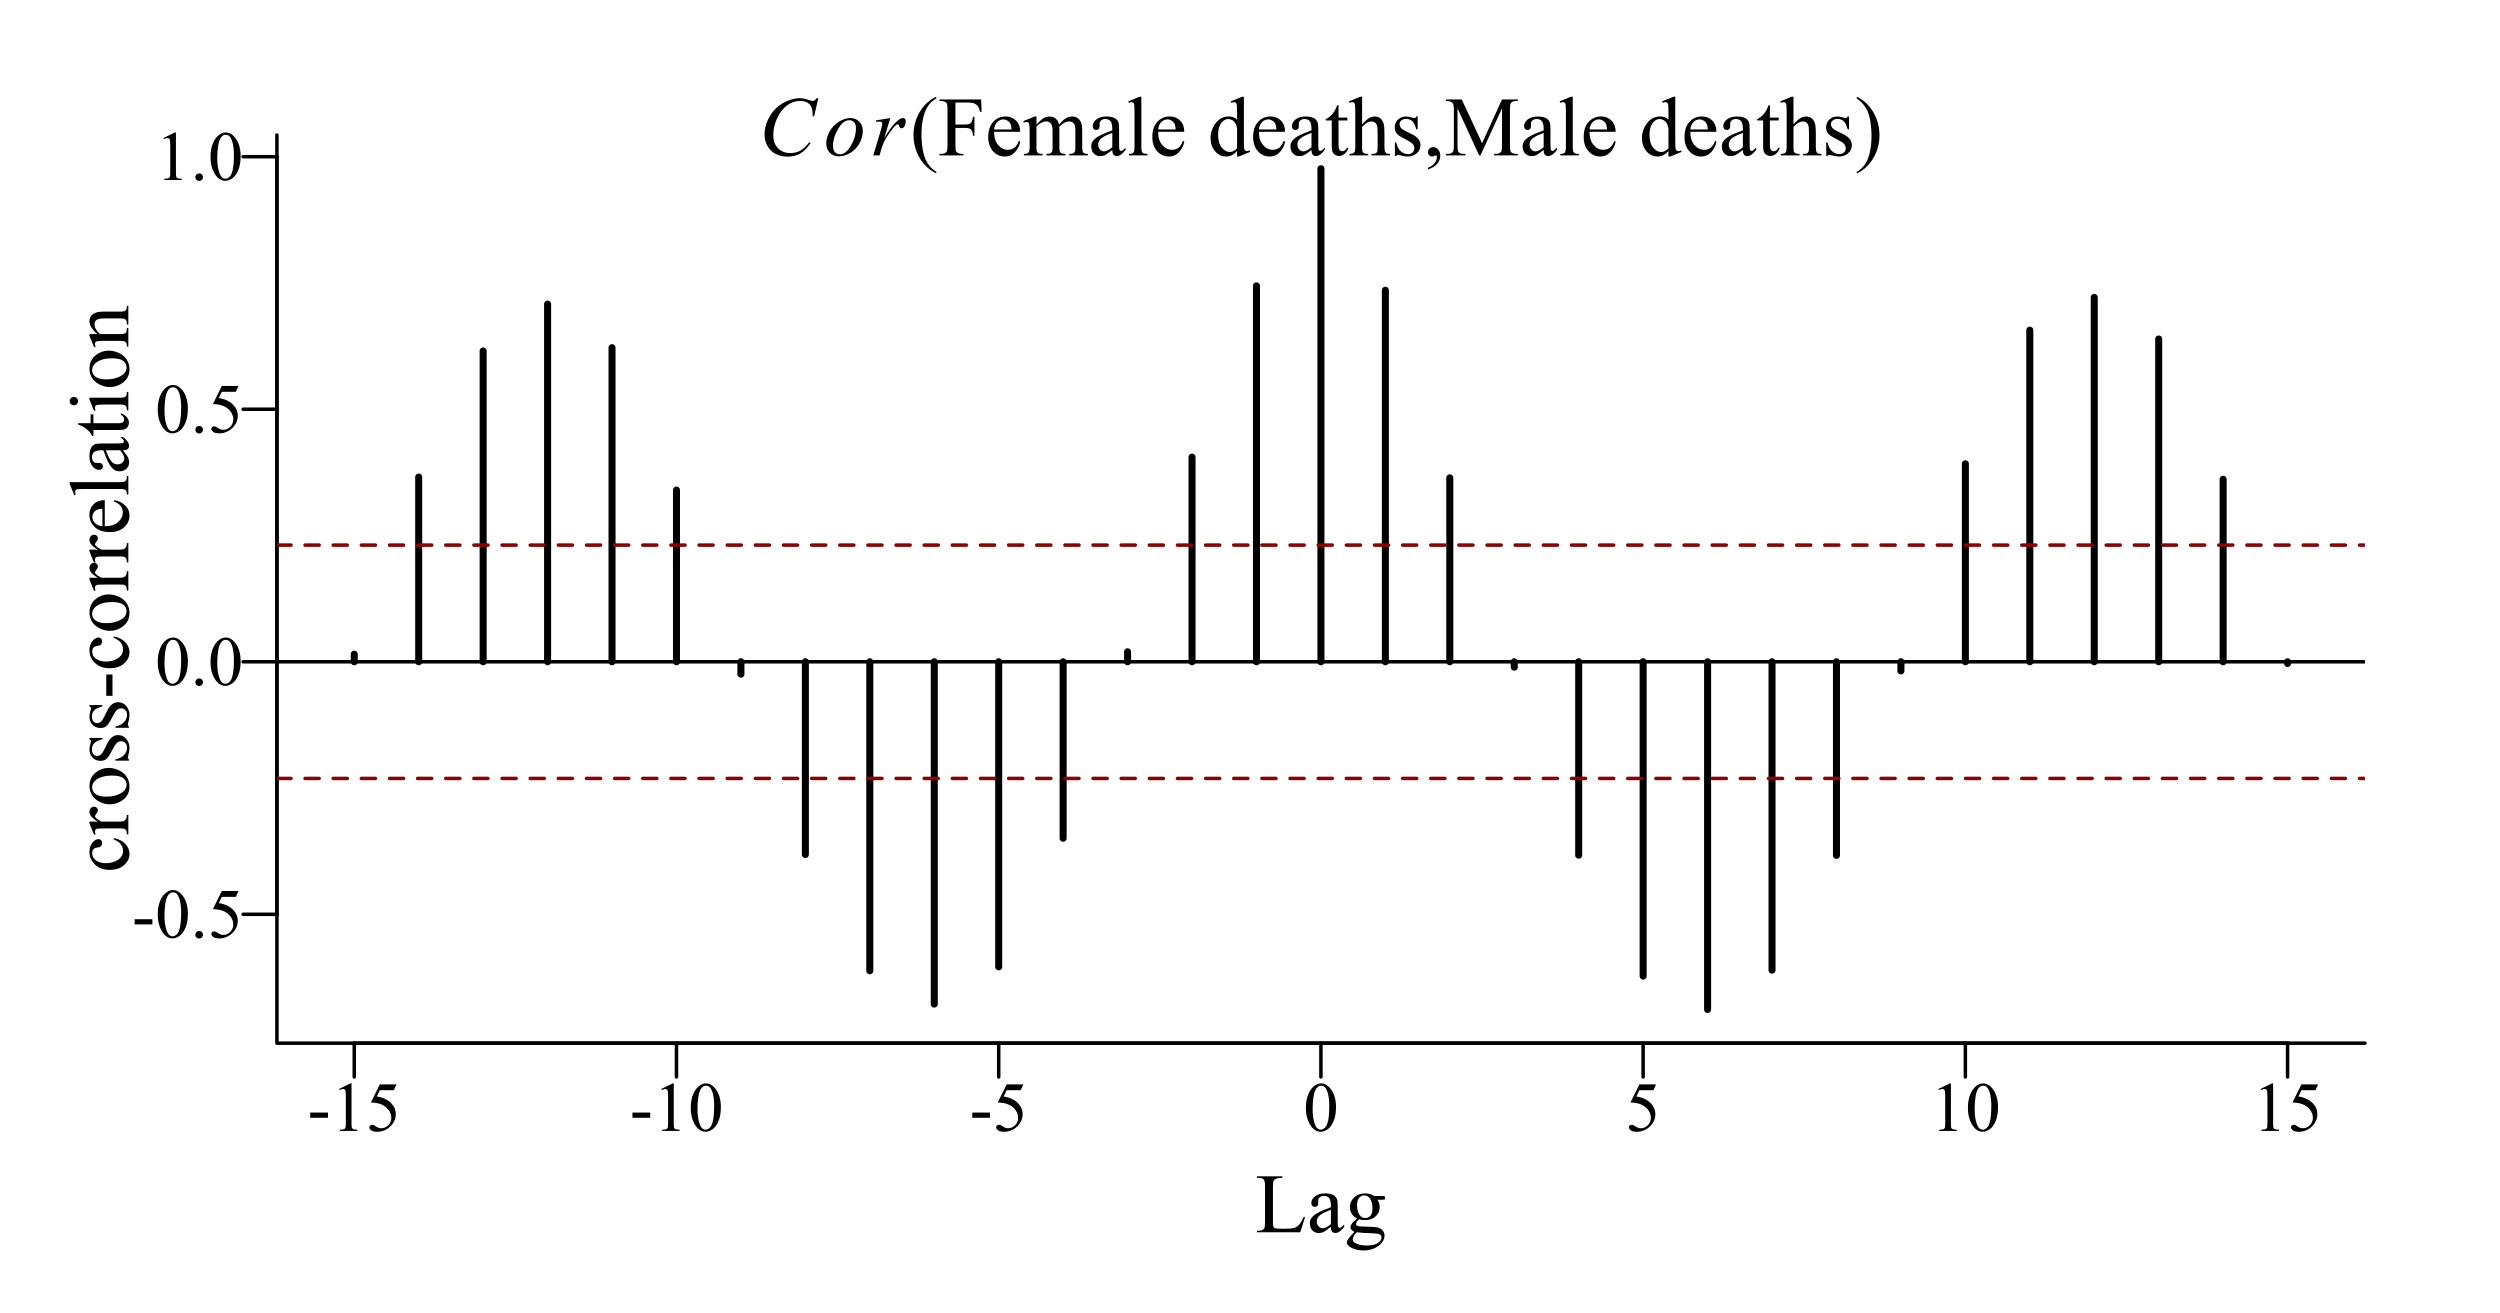 <?xml version="1.0" encoding="UTF-8"?>
<svg xmlns="http://www.w3.org/2000/svg" xmlns:xlink="http://www.w3.org/1999/xlink" width="533pt" height="280pt" viewBox="0 0 533 280" version="1.1">
<defs>
<g>
<symbol overflow="visible" id="glyph0-0">
<path style="stroke:none;" d="M 2.078 0 L 2.078 -9.375 L 9.578 -9.375 L 9.578 0 Z M 2.312 -0.234 L 9.344 -0.234 L 9.344 -9.141 L 2.312 -9.141 Z M 2.312 -0.234 "/>
</symbol>
<symbol overflow="visible" id="glyph0-1">
<path style="stroke:none;" d="M 0.609 -3.918 L 4.395 -3.918 L 4.395 -2.812 L 0.609 -2.812 Z M 0.609 -3.918 "/>
</symbol>
<symbol overflow="visible" id="glyph0-2">
<path style="stroke:none;" d="M 1.758 -8.957 L 4.176 -10.137 L 4.418 -10.137 L 4.418 -1.75 C 4.418 -1.191 4.438 -0.844 4.484 -0.707 C 4.527 -0.57 4.625 -0.465 4.773 -0.395 C 4.918 -0.316 5.215 -0.277 5.668 -0.27 L 5.668 0 L 1.934 0 L 1.934 -0.27 C 2.402 -0.277 2.703 -0.316 2.84 -0.391 C 2.977 -0.461 3.07 -0.555 3.125 -0.676 C 3.176 -0.793 3.203 -1.152 3.207 -1.75 L 3.207 -7.113 C 3.203 -7.832 3.18 -8.293 3.133 -8.504 C 3.098 -8.656 3.035 -8.773 2.945 -8.848 C 2.855 -8.918 2.746 -8.953 2.621 -8.957 C 2.438 -8.953 2.188 -8.879 1.867 -8.73 Z M 1.758 -8.957 "/>
</symbol>
<symbol overflow="visible" id="glyph0-3">
<path style="stroke:none;" d="M 6.512 -9.93 L 5.941 -8.688 L 2.953 -8.688 L 2.301 -7.352 C 3.594 -7.16 4.617 -6.68 5.375 -5.91 C 6.023 -5.242 6.352 -4.461 6.352 -3.566 C 6.352 -3.039 6.242 -2.555 6.031 -2.113 C 5.812 -1.668 5.547 -1.289 5.227 -0.98 C 4.906 -0.664 4.547 -0.414 4.152 -0.227 C 3.59 0.043 3.016 0.176 2.426 0.176 C 1.828 0.176 1.395 0.074 1.125 -0.129 C 0.852 -0.332 0.715 -0.555 0.719 -0.797 C 0.715 -0.934 0.77 -1.055 0.887 -1.16 C 0.996 -1.266 1.141 -1.316 1.312 -1.32 C 1.438 -1.316 1.547 -1.297 1.645 -1.262 C 1.738 -1.219 1.902 -1.121 2.133 -0.961 C 2.496 -0.703 2.867 -0.574 3.246 -0.578 C 3.816 -0.574 4.316 -0.789 4.75 -1.227 C 5.18 -1.656 5.395 -2.184 5.398 -2.805 C 5.395 -3.402 5.203 -3.961 4.82 -4.484 C 4.434 -5 3.902 -5.402 3.223 -5.691 C 2.691 -5.906 1.965 -6.035 1.047 -6.07 L 2.953 -9.93 Z M 6.512 -9.93 "/>
</symbol>
<symbol overflow="visible" id="glyph0-4">
<path style="stroke:none;" d="M 0.543 -4.906 C 0.539 -6.035 0.711 -7.012 1.055 -7.832 C 1.395 -8.648 1.848 -9.258 2.418 -9.66 C 2.855 -9.977 3.309 -10.137 3.781 -10.137 C 4.539 -10.137 5.223 -9.746 5.828 -8.973 C 6.582 -8.008 6.961 -6.707 6.965 -5.062 C 6.961 -3.906 6.793 -2.926 6.465 -2.121 C 6.129 -1.316 5.707 -0.73 5.195 -0.367 C 4.676 -0.004 4.18 0.176 3.707 0.176 C 2.758 0.176 1.969 -0.383 1.34 -1.5 C 0.805 -2.441 0.539 -3.574 0.543 -4.906 Z M 1.977 -4.723 C 1.973 -3.355 2.145 -2.238 2.484 -1.375 C 2.758 -0.645 3.172 -0.281 3.727 -0.285 C 3.992 -0.281 4.266 -0.398 4.547 -0.641 C 4.828 -0.875 5.043 -1.273 5.191 -1.832 C 5.418 -2.668 5.531 -3.852 5.531 -5.383 C 5.531 -6.512 5.414 -7.457 5.18 -8.219 C 5 -8.777 4.77 -9.176 4.496 -9.41 C 4.293 -9.57 4.055 -9.648 3.773 -9.652 C 3.438 -9.648 3.141 -9.5 2.887 -9.207 C 2.531 -8.797 2.293 -8.16 2.168 -7.293 C 2.039 -6.422 1.973 -5.566 1.977 -4.723 Z M 1.977 -4.723 "/>
</symbol>
<symbol overflow="visible" id="glyph0-5">
<path style="stroke:none;" d="M 1.875 -1.422 C 2.102 -1.418 2.293 -1.34 2.453 -1.184 C 2.605 -1.023 2.684 -0.832 2.688 -0.609 C 2.684 -0.383 2.605 -0.188 2.449 -0.031 C 2.289 0.125 2.098 0.199 1.875 0.203 C 1.648 0.199 1.457 0.125 1.301 -0.031 C 1.141 -0.188 1.059 -0.383 1.062 -0.609 C 1.059 -0.836 1.141 -1.027 1.301 -1.188 C 1.457 -1.34 1.648 -1.418 1.875 -1.422 Z M 1.875 -1.422 "/>
</symbol>
<symbol overflow="visible" id="glyph1-0">
<path style="stroke:none;" d="M 2.496 0 L 2.496 -11.25 L 11.496 -11.25 L 11.496 0 Z M 2.777 -0.281 L 11.215 -0.281 L 11.215 -10.969 L 2.777 -10.969 Z M 2.777 -0.281 "/>
</symbol>
<symbol overflow="visible" id="glyph1-1">
<path style="stroke:none;" d="M 10.32 -3.297 L 10.609 -3.234 L 9.59 0 L 0.359 0 L 0.359 -0.324 L 0.809 -0.324 C 1.309 -0.32 1.668 -0.484 1.891 -0.816 C 2.012 -1 2.074 -1.434 2.074 -2.117 L 2.074 -9.809 C 2.074 -10.551 1.992 -11.016 1.828 -11.207 C 1.598 -11.461 1.258 -11.59 0.809 -11.594 L 0.359 -11.594 L 0.359 -11.918 L 5.758 -11.918 L 5.758 -11.594 C 5.121 -11.598 4.676 -11.539 4.426 -11.418 C 4.168 -11.293 3.996 -11.137 3.902 -10.953 C 3.809 -10.762 3.762 -10.312 3.762 -9.605 L 3.762 -2.117 C 3.762 -1.629 3.809 -1.297 3.902 -1.117 C 3.973 -0.988 4.078 -0.898 4.227 -0.844 C 4.367 -0.785 4.824 -0.754 5.598 -0.758 L 6.469 -0.758 C 7.383 -0.754 8.023 -0.82 8.391 -0.957 C 8.758 -1.09 9.094 -1.328 9.402 -1.672 C 9.703 -2.012 10.008 -2.555 10.32 -3.297 Z M 10.32 -3.297 "/>
</symbol>
<symbol overflow="visible" id="glyph1-2">
<path style="stroke:none;" d="M 5.125 -1.16 C 4.293 -0.52 3.773 -0.148 3.57 -0.055 C 3.25 0.094 2.914 0.164 2.559 0.168 C 2 0.164 1.539 -0.023 1.18 -0.402 C 0.816 -0.781 0.637 -1.281 0.641 -1.906 C 0.637 -2.297 0.727 -2.637 0.906 -2.926 C 1.145 -3.32 1.562 -3.695 2.156 -4.051 C 2.75 -4.398 3.738 -4.828 5.125 -5.336 L 5.125 -5.652 C 5.121 -6.453 4.992 -7.004 4.742 -7.301 C 4.484 -7.598 4.113 -7.746 3.629 -7.75 C 3.258 -7.746 2.965 -7.648 2.75 -7.453 C 2.523 -7.254 2.414 -7.023 2.418 -6.766 L 2.434 -6.258 C 2.43 -5.984 2.363 -5.773 2.227 -5.633 C 2.09 -5.484 1.91 -5.414 1.688 -5.414 C 1.469 -5.414 1.289 -5.488 1.156 -5.641 C 1.016 -5.793 0.949 -6 0.949 -6.266 C 0.949 -6.766 1.207 -7.23 1.723 -7.656 C 2.238 -8.074 2.961 -8.285 3.895 -8.289 C 4.605 -8.285 5.191 -8.164 5.652 -7.93 C 5.996 -7.742 6.25 -7.457 6.414 -7.074 C 6.52 -6.816 6.574 -6.301 6.574 -5.527 L 6.574 -2.797 C 6.574 -2.023 6.586 -1.555 6.617 -1.383 C 6.645 -1.211 6.695 -1.094 6.762 -1.035 C 6.828 -0.977 6.906 -0.949 6.996 -0.949 C 7.09 -0.949 7.172 -0.969 7.242 -1.012 C 7.363 -1.086 7.598 -1.301 7.953 -1.652 L 7.953 -1.16 C 7.293 -0.285 6.668 0.152 6.074 0.156 C 5.781 0.152 5.551 0.055 5.387 -0.141 C 5.215 -0.336 5.129 -0.676 5.125 -1.16 Z M 5.125 -1.73 L 5.125 -4.797 C 4.238 -4.445 3.668 -4.195 3.41 -4.051 C 2.945 -3.789 2.613 -3.52 2.414 -3.242 C 2.215 -2.957 2.113 -2.652 2.117 -2.32 C 2.113 -1.898 2.242 -1.547 2.496 -1.27 C 2.746 -0.988 3.035 -0.848 3.367 -0.852 C 3.809 -0.848 4.395 -1.141 5.125 -1.73 Z M 5.125 -1.73 "/>
</symbol>
<symbol overflow="visible" id="glyph1-3">
<path style="stroke:none;" d="M 2.715 -2.938 C 2.219 -3.172 1.844 -3.508 1.582 -3.941 C 1.316 -4.367 1.184 -4.844 1.188 -5.371 C 1.184 -6.164 1.484 -6.848 2.086 -7.426 C 2.688 -7.996 3.457 -8.285 4.395 -8.289 C 5.16 -8.285 5.824 -8.098 6.391 -7.727 L 8.094 -7.727 C 8.344 -7.723 8.492 -7.715 8.531 -7.703 C 8.57 -7.684 8.598 -7.66 8.621 -7.629 C 8.652 -7.574 8.672 -7.48 8.676 -7.348 C 8.672 -7.191 8.656 -7.086 8.633 -7.031 C 8.609 -7 8.578 -6.977 8.539 -6.961 C 8.492 -6.941 8.344 -6.93 8.094 -6.934 L 7.047 -6.934 C 7.371 -6.508 7.535 -5.969 7.539 -5.316 C 7.535 -4.562 7.25 -3.922 6.68 -3.391 C 6.105 -2.855 5.332 -2.59 4.367 -2.594 C 3.965 -2.59 3.559 -2.648 3.148 -2.77 C 2.883 -2.543 2.707 -2.348 2.621 -2.184 C 2.527 -2.016 2.484 -1.875 2.488 -1.758 C 2.484 -1.656 2.531 -1.559 2.633 -1.469 C 2.727 -1.371 2.918 -1.305 3.199 -1.266 C 3.363 -1.242 3.773 -1.219 4.43 -1.203 C 5.637 -1.172 6.418 -1.133 6.777 -1.082 C 7.32 -1.004 7.754 -0.801 8.082 -0.477 C 8.402 -0.148 8.566 0.254 8.57 0.738 C 8.566 1.398 8.254 2.02 7.637 2.602 C 6.719 3.453 5.527 3.879 4.062 3.883 C 2.926 3.879 1.973 3.625 1.195 3.121 C 0.754 2.824 0.531 2.52 0.535 2.207 C 0.531 2.062 0.566 1.922 0.633 1.785 C 0.73 1.566 0.934 1.266 1.25 0.879 C 1.285 0.824 1.586 0.508 2.145 -0.07 C 1.84 -0.25 1.621 -0.41 1.496 -0.559 C 1.367 -0.699 1.305 -0.863 1.309 -1.047 C 1.305 -1.246 1.391 -1.484 1.559 -1.766 C 1.727 -2.039 2.109 -2.43 2.715 -2.938 Z M 4.246 -7.867 C 3.809 -7.863 3.445 -7.691 3.152 -7.348 C 2.859 -7 2.711 -6.469 2.715 -5.758 C 2.711 -4.828 2.91 -4.109 3.312 -3.602 C 3.613 -3.215 4 -3.023 4.473 -3.023 C 4.914 -3.023 5.281 -3.188 5.57 -3.523 C 5.855 -3.852 6 -4.379 6.004 -5.098 C 6 -6.027 5.797 -6.754 5.398 -7.285 C 5.094 -7.668 4.711 -7.863 4.246 -7.867 Z M 2.629 0 C 2.352 0.297 2.145 0.574 2.004 0.836 C 1.863 1.09 1.793 1.328 1.793 1.547 C 1.793 1.828 1.961 2.074 2.305 2.285 C 2.883 2.645 3.73 2.824 4.844 2.828 C 5.895 2.824 6.672 2.637 7.176 2.27 C 7.676 1.895 7.926 1.5 7.93 1.082 C 7.926 0.773 7.777 0.555 7.48 0.43 C 7.172 0.297 6.566 0.223 5.668 0.203 C 4.348 0.164 3.336 0.098 2.629 0 Z M 2.629 0 "/>
</symbol>
<symbol overflow="visible" id="glyph1-4">
<path style="stroke:none;" d="M 5.59 3.523 L 5.59 3.852 C 4.703 3.398 3.965 2.879 3.375 2.285 C 2.531 1.434 1.879 0.434 1.422 -0.719 C 0.965 -1.871 0.738 -3.07 0.738 -4.316 C 0.738 -6.129 1.184 -7.785 2.082 -9.285 C 2.977 -10.781 4.148 -11.852 5.59 -12.5 L 5.59 -12.129 C 4.867 -11.73 4.273 -11.184 3.812 -10.492 C 3.348 -9.801 3.004 -8.926 2.777 -7.863 C 2.547 -6.801 2.43 -5.691 2.434 -4.543 C 2.43 -3.285 2.527 -2.148 2.727 -1.125 C 2.875 -0.32 3.059 0.328 3.277 0.82 C 3.488 1.309 3.781 1.777 4.152 2.23 C 4.516 2.68 4.996 3.109 5.59 3.523 Z M 5.59 3.523 "/>
</symbol>
<symbol overflow="visible" id="glyph1-5">
<path style="stroke:none;" d="M 3.684 -11.266 L 3.684 -6.582 L 5.852 -6.582 C 6.348 -6.578 6.715 -6.688 6.949 -6.91 C 7.18 -7.129 7.332 -7.566 7.41 -8.219 L 7.734 -8.219 L 7.734 -4.184 L 7.41 -4.184 C 7.398 -4.645 7.336 -4.984 7.227 -5.203 C 7.109 -5.418 6.953 -5.578 6.754 -5.688 C 6.551 -5.793 6.25 -5.848 5.852 -5.852 L 3.684 -5.852 L 3.684 -2.109 C 3.68 -1.504 3.719 -1.105 3.797 -0.914 C 3.852 -0.766 3.973 -0.637 4.164 -0.535 C 4.422 -0.391 4.691 -0.32 4.977 -0.324 L 5.406 -0.324 L 5.406 0 L 0.289 0 L 0.289 -0.324 L 0.711 -0.324 C 1.199 -0.32 1.559 -0.465 1.785 -0.758 C 1.922 -0.941 1.992 -1.395 1.996 -2.109 L 1.996 -9.809 C 1.992 -10.41 1.953 -10.809 1.883 -11.004 C 1.82 -11.148 1.699 -11.273 1.52 -11.383 C 1.262 -11.52 0.992 -11.59 0.711 -11.594 L 0.289 -11.594 L 0.289 -11.918 L 9.156 -11.918 L 9.273 -9.297 L 8.965 -9.297 C 8.809 -9.852 8.629 -10.262 8.43 -10.523 C 8.227 -10.781 7.977 -10.969 7.684 -11.09 C 7.387 -11.203 6.93 -11.262 6.312 -11.266 Z M 3.684 -11.266 "/>
</symbol>
<symbol overflow="visible" id="glyph1-6">
<path style="stroke:none;" d="M 1.914 -5.02 C 1.906 -3.82 2.195 -2.883 2.785 -2.207 C 3.367 -1.523 4.059 -1.184 4.852 -1.188 C 5.375 -1.184 5.832 -1.328 6.227 -1.621 C 6.613 -1.906 6.941 -2.402 7.207 -3.109 L 7.48 -2.938 C 7.355 -2.129 6.996 -1.398 6.406 -0.742 C 5.812 -0.082 5.074 0.246 4.184 0.246 C 3.215 0.246 2.387 -0.129 1.699 -0.883 C 1.012 -1.633 0.668 -2.645 0.668 -3.922 C 0.668 -5.293 1.02 -6.367 1.727 -7.141 C 2.43 -7.91 3.316 -8.297 4.387 -8.297 C 5.285 -8.297 6.027 -7.996 6.609 -7.402 C 7.188 -6.805 7.477 -6.012 7.48 -5.02 Z M 1.914 -5.527 L 5.641 -5.527 C 5.609 -6.039 5.547 -6.402 5.457 -6.617 C 5.309 -6.941 5.09 -7.199 4.801 -7.391 C 4.508 -7.574 4.207 -7.668 3.895 -7.672 C 3.406 -7.668 2.969 -7.48 2.586 -7.105 C 2.199 -6.727 1.977 -6.199 1.914 -5.527 Z M 1.914 -5.527 "/>
</symbol>
<symbol overflow="visible" id="glyph1-7">
<path style="stroke:none;" d="M 2.953 -6.574 C 3.539 -7.16 3.883 -7.496 3.992 -7.586 C 4.25 -7.805 4.535 -7.977 4.844 -8.102 C 5.145 -8.223 5.445 -8.285 5.75 -8.289 C 6.25 -8.285 6.684 -8.137 7.047 -7.848 C 7.41 -7.551 7.652 -7.129 7.777 -6.574 C 8.379 -7.277 8.891 -7.738 9.305 -7.957 C 9.719 -8.176 10.145 -8.285 10.59 -8.289 C 11.016 -8.285 11.398 -8.176 11.73 -7.957 C 12.059 -7.738 12.32 -7.379 12.516 -6.883 C 12.645 -6.539 12.707 -6.004 12.711 -5.281 L 12.711 -1.82 C 12.707 -1.312 12.746 -0.965 12.824 -0.781 C 12.879 -0.648 12.988 -0.539 13.148 -0.453 C 13.305 -0.359 13.562 -0.316 13.922 -0.316 L 13.922 0 L 9.949 0 L 9.949 -0.316 L 10.117 -0.316 C 10.457 -0.316 10.727 -0.383 10.926 -0.52 C 11.055 -0.609 11.152 -0.758 11.215 -0.969 C 11.238 -1.062 11.25 -1.348 11.25 -1.82 L 11.25 -5.281 C 11.25 -5.934 11.168 -6.398 11.012 -6.672 C 10.781 -7.043 10.418 -7.23 9.914 -7.234 C 9.602 -7.23 9.289 -7.152 8.977 -7 C 8.664 -6.84 8.285 -6.551 7.84 -6.133 L 7.82 -6.039 L 7.84 -5.66 L 7.84 -1.82 C 7.84 -1.266 7.867 -0.922 7.93 -0.789 C 7.988 -0.652 8.105 -0.539 8.277 -0.453 C 8.445 -0.359 8.734 -0.316 9.148 -0.316 L 9.148 0 L 5.078 0 L 5.078 -0.316 C 5.523 -0.316 5.832 -0.367 6 -0.473 C 6.164 -0.578 6.277 -0.738 6.344 -0.949 C 6.371 -1.047 6.387 -1.336 6.391 -1.82 L 6.391 -5.281 C 6.387 -5.934 6.289 -6.406 6.102 -6.695 C 5.836 -7.066 5.477 -7.254 5.02 -7.258 C 4.699 -7.254 4.387 -7.168 4.078 -7.004 C 3.59 -6.742 3.215 -6.453 2.953 -6.133 L 2.953 -1.82 C 2.953 -1.289 2.988 -0.945 3.062 -0.789 C 3.133 -0.629 3.242 -0.512 3.387 -0.434 C 3.527 -0.355 3.816 -0.316 4.262 -0.316 L 4.262 0 L 0.281 0 L 0.281 -0.316 C 0.648 -0.316 0.906 -0.355 1.055 -0.434 C 1.199 -0.512 1.309 -0.637 1.387 -0.812 C 1.461 -0.98 1.5 -1.316 1.504 -1.82 L 1.504 -4.895 C 1.5 -5.777 1.473 -6.352 1.422 -6.609 C 1.379 -6.801 1.316 -6.934 1.23 -7.008 C 1.141 -7.078 1.02 -7.113 0.871 -7.117 C 0.703 -7.113 0.508 -7.07 0.281 -6.988 L 0.148 -7.305 L 2.574 -8.289 L 2.953 -8.289 Z M 2.953 -6.574 "/>
</symbol>
<symbol overflow="visible" id="glyph1-8">
<path style="stroke:none;" d="M 3.332 -12.5 L 3.332 -1.82 C 3.328 -1.312 3.363 -0.977 3.441 -0.816 C 3.512 -0.648 3.625 -0.523 3.777 -0.441 C 3.93 -0.355 4.215 -0.316 4.633 -0.316 L 4.633 0 L 0.688 0 L 0.688 -0.316 C 1.051 -0.316 1.305 -0.352 1.441 -0.43 C 1.574 -0.504 1.68 -0.633 1.758 -0.809 C 1.832 -0.98 1.867 -1.316 1.871 -1.82 L 1.871 -9.133 C 1.867 -10.035 1.848 -10.594 1.809 -10.805 C 1.766 -11.012 1.699 -11.152 1.613 -11.23 C 1.52 -11.305 1.406 -11.344 1.266 -11.348 C 1.113 -11.344 0.918 -11.297 0.688 -11.207 L 0.535 -11.516 L 2.938 -12.5 Z M 3.332 -12.5 "/>
</symbol>
<symbol overflow="visible" id="glyph1-9">
<path style="stroke:none;" d="M 6.25 -0.906 C 5.855 -0.492 5.473 -0.195 5.098 -0.02 C 4.723 0.16 4.316 0.246 3.883 0.246 C 3.004 0.246 2.238 -0.121 1.582 -0.855 C 0.926 -1.59 0.598 -2.535 0.598 -3.691 C 0.598 -4.844 0.961 -5.898 1.688 -6.859 C 2.414 -7.816 3.348 -8.297 4.492 -8.297 C 5.199 -8.297 5.785 -8.07 6.25 -7.621 L 6.25 -9.105 C 6.246 -10.023 6.223 -10.586 6.184 -10.801 C 6.137 -11.008 6.07 -11.152 5.977 -11.23 C 5.883 -11.305 5.766 -11.344 5.625 -11.348 C 5.473 -11.344 5.27 -11.297 5.02 -11.207 L 4.906 -11.516 L 7.305 -12.5 L 7.699 -12.5 L 7.699 -3.191 C 7.699 -2.242 7.719 -1.664 7.766 -1.461 C 7.805 -1.25 7.875 -1.105 7.977 -1.027 C 8.07 -0.941 8.184 -0.902 8.312 -0.906 C 8.469 -0.902 8.68 -0.953 8.945 -1.055 L 9.043 -0.746 L 6.652 0.246 L 6.25 0.246 Z M 6.25 -1.52 L 6.25 -5.668 C 6.211 -6.062 6.105 -6.426 5.93 -6.758 C 5.754 -7.082 5.52 -7.332 5.23 -7.5 C 4.938 -7.664 4.656 -7.746 4.387 -7.75 C 3.867 -7.746 3.406 -7.516 3.008 -7.059 C 2.469 -6.445 2.203 -5.555 2.207 -4.387 C 2.203 -3.199 2.461 -2.293 2.98 -1.664 C 3.492 -1.031 4.066 -0.715 4.703 -0.719 C 5.23 -0.715 5.746 -0.98 6.25 -1.52 Z M 6.25 -1.52 "/>
</symbol>
<symbol overflow="visible" id="glyph1-10">
<path style="stroke:none;" d="M 2.898 -10.695 L 2.898 -8.051 L 4.781 -8.051 L 4.781 -7.438 L 2.898 -7.438 L 2.898 -2.215 C 2.895 -1.691 2.969 -1.34 3.121 -1.16 C 3.27 -0.977 3.461 -0.883 3.699 -0.887 C 3.891 -0.883 4.078 -0.945 4.262 -1.066 C 4.441 -1.188 4.582 -1.363 4.684 -1.602 L 5.027 -1.602 C 4.82 -1.023 4.527 -0.59 4.156 -0.301 C 3.777 -0.012 3.391 0.129 2.996 0.133 C 2.723 0.129 2.461 0.059 2.207 -0.09 C 1.945 -0.238 1.754 -0.453 1.633 -0.734 C 1.508 -1.008 1.445 -1.438 1.449 -2.023 L 1.449 -7.438 L 0.176 -7.438 L 0.176 -7.727 C 0.496 -7.852 0.824 -8.07 1.164 -8.379 C 1.5 -8.688 1.801 -9.051 2.066 -9.477 C 2.195 -9.695 2.383 -10.102 2.629 -10.695 Z M 2.898 -10.695 "/>
</symbol>
<symbol overflow="visible" id="glyph1-11">
<path style="stroke:none;" d="M 2.926 -12.5 L 2.926 -6.609 C 3.574 -7.32 4.09 -7.777 4.473 -7.984 C 4.852 -8.184 5.234 -8.285 5.617 -8.289 C 6.07 -8.285 6.461 -8.16 6.793 -7.91 C 7.117 -7.656 7.363 -7.258 7.523 -6.723 C 7.633 -6.344 7.688 -5.66 7.691 -4.668 L 7.691 -1.82 C 7.688 -1.309 7.727 -0.961 7.812 -0.773 C 7.867 -0.633 7.969 -0.52 8.113 -0.438 C 8.25 -0.355 8.508 -0.316 8.887 -0.316 L 8.887 0 L 4.93 0 L 4.93 -0.316 L 5.117 -0.316 C 5.488 -0.316 5.75 -0.371 5.898 -0.488 C 6.043 -0.598 6.145 -0.766 6.203 -0.992 C 6.219 -1.082 6.227 -1.359 6.23 -1.82 L 6.23 -4.668 C 6.227 -5.543 6.184 -6.121 6.094 -6.398 C 6.004 -6.672 5.859 -6.879 5.66 -7.02 C 5.457 -7.156 5.215 -7.223 4.938 -7.227 C 4.648 -7.223 4.352 -7.148 4.043 -6.996 C 3.73 -6.84 3.355 -6.531 2.926 -6.074 L 2.926 -1.82 C 2.922 -1.266 2.953 -0.922 3.016 -0.789 C 3.074 -0.652 3.188 -0.539 3.359 -0.453 C 3.523 -0.359 3.812 -0.316 4.227 -0.316 L 4.227 0 L 0.238 0 L 0.238 -0.316 C 0.594 -0.316 0.875 -0.371 1.082 -0.484 C 1.195 -0.539 1.289 -0.648 1.363 -0.816 C 1.43 -0.977 1.465 -1.312 1.469 -1.82 L 1.469 -9.105 C 1.465 -10.023 1.441 -10.586 1.402 -10.801 C 1.355 -11.008 1.289 -11.152 1.199 -11.23 C 1.105 -11.305 0.984 -11.344 0.836 -11.348 C 0.707 -11.344 0.508 -11.297 0.238 -11.207 L 0.113 -11.516 L 2.523 -12.5 Z M 2.926 -12.5 "/>
</symbol>
<symbol overflow="visible" id="glyph1-12">
<path style="stroke:none;" d="M 5.766 -8.289 L 5.766 -5.547 L 5.477 -5.547 C 5.25 -6.402 4.965 -6.988 4.617 -7.301 C 4.266 -7.613 3.82 -7.77 3.289 -7.77 C 2.875 -7.77 2.543 -7.66 2.293 -7.441 C 2.035 -7.223 1.91 -6.98 1.914 -6.723 C 1.91 -6.391 2.004 -6.109 2.195 -5.879 C 2.375 -5.637 2.746 -5.383 3.305 -5.117 L 4.586 -4.492 C 5.773 -3.91 6.367 -3.145 6.371 -2.195 C 6.367 -1.461 6.09 -0.871 5.539 -0.426 C 4.984 0.023 4.367 0.246 3.684 0.246 C 3.188 0.246 2.625 0.16 1.996 -0.016 C 1.797 -0.074 1.637 -0.105 1.52 -0.105 C 1.383 -0.105 1.277 -0.031 1.203 0.125 L 0.914 0.125 L 0.914 -2.75 L 1.203 -2.75 C 1.363 -1.926 1.68 -1.309 2.145 -0.895 C 2.605 -0.477 3.121 -0.27 3.699 -0.273 C 4.098 -0.27 4.43 -0.387 4.688 -0.629 C 4.941 -0.863 5.066 -1.148 5.07 -1.484 C 5.066 -1.887 4.926 -2.227 4.645 -2.504 C 4.359 -2.777 3.793 -3.129 2.945 -3.551 C 2.094 -3.973 1.535 -4.352 1.273 -4.695 C 1.008 -5.023 0.879 -5.445 0.879 -5.961 C 0.879 -6.617 1.105 -7.172 1.559 -7.621 C 2.012 -8.062 2.598 -8.285 3.32 -8.289 C 3.637 -8.285 4.02 -8.219 4.473 -8.086 C 4.77 -7.996 4.969 -7.949 5.07 -7.953 C 5.16 -7.949 5.234 -7.973 5.289 -8.016 C 5.34 -8.055 5.402 -8.145 5.477 -8.289 Z M 5.766 -8.289 "/>
</symbol>
<symbol overflow="visible" id="glyph1-13">
<path style="stroke:none;" d="M 0.969 2.996 L 0.969 2.609 C 1.566 2.406 2.035 2.098 2.367 1.684 C 2.699 1.262 2.863 0.82 2.867 0.352 C 2.863 0.238 2.836 0.145 2.785 0.07 C 2.742 0.02 2.703 -0.004 2.664 -0.008 C 2.598 -0.004 2.457 0.051 2.242 0.168 C 2.133 0.219 2.02 0.246 1.906 0.246 C 1.617 0.246 1.391 0.164 1.223 -0.008 C 1.051 -0.176 0.965 -0.41 0.969 -0.711 C 0.965 -0.992 1.074 -1.238 1.297 -1.449 C 1.512 -1.652 1.781 -1.758 2.102 -1.758 C 2.484 -1.758 2.828 -1.586 3.133 -1.25 C 3.434 -0.91 3.586 -0.469 3.586 0.086 C 3.586 0.688 3.375 1.25 2.957 1.77 C 2.535 2.285 1.871 2.691 0.969 2.996 Z M 0.969 2.996 "/>
</symbol>
<symbol overflow="visible" id="glyph1-14">
<path style="stroke:none;" d="M 7.367 0 L 2.758 -10.027 L 2.758 -2.066 C 2.754 -1.332 2.832 -0.875 2.996 -0.695 C 3.207 -0.445 3.551 -0.32 4.023 -0.324 L 4.445 -0.324 L 4.445 0 L 0.297 0 L 0.297 -0.324 L 0.719 -0.324 C 1.223 -0.32 1.582 -0.473 1.793 -0.781 C 1.918 -0.965 1.98 -1.395 1.984 -2.066 L 1.984 -9.852 C 1.98 -10.375 1.922 -10.758 1.812 -10.996 C 1.727 -11.164 1.574 -11.305 1.355 -11.422 C 1.133 -11.531 0.781 -11.59 0.297 -11.594 L 0.297 -11.918 L 3.672 -11.918 L 8 -2.594 L 12.25 -11.918 L 15.625 -11.918 L 15.625 -11.594 L 15.215 -11.594 C 14.703 -11.59 14.344 -11.438 14.133 -11.137 C 14 -10.945 13.934 -10.516 13.938 -9.852 L 13.938 -2.066 C 13.934 -1.332 14.016 -0.875 14.188 -0.695 C 14.398 -0.445 14.742 -0.32 15.215 -0.324 L 15.625 -0.324 L 15.625 0 L 10.562 0 L 10.562 -0.324 L 10.984 -0.324 C 11.492 -0.32 11.852 -0.473 12.059 -0.781 C 12.184 -0.965 12.246 -1.395 12.25 -2.066 L 12.25 -10.027 L 7.656 0 Z M 7.367 0 "/>
</symbol>
<symbol overflow="visible" id="glyph1-15">
<path style="stroke:none;" d="M 0.406 -12.129 L 0.406 -12.5 C 1.293 -12.055 2.035 -11.535 2.629 -10.941 C 3.461 -10.082 4.109 -9.078 4.57 -7.93 C 5.027 -6.773 5.254 -5.574 5.258 -4.332 C 5.254 -2.512 4.809 -0.859 3.914 0.637 C 3.02 2.133 1.848 3.203 0.406 3.852 L 0.406 3.523 C 1.121 3.117 1.715 2.57 2.184 1.883 C 2.648 1.191 2.992 0.32 3.219 -0.742 C 3.441 -1.801 3.555 -2.91 3.559 -4.07 C 3.555 -5.316 3.461 -6.457 3.27 -7.488 C 3.121 -8.297 2.938 -8.941 2.719 -9.43 C 2.5 -9.914 2.207 -10.383 1.844 -10.836 C 1.48 -11.285 1 -11.719 0.406 -12.129 Z M 0.406 -12.129 "/>
</symbol>
<symbol overflow="visible" id="glyph2-0">
<path style="stroke:none;" d="M 0 -2.496 L -11.25 -2.496 L -11.25 -11.496 L 0 -11.496 Z M -0.281 -2.777 L -0.281 -11.215 L -10.969 -11.215 L -10.969 -2.777 Z M -0.281 -2.777 "/>
</symbol>
<symbol overflow="visible" id="glyph2-1">
<path style="stroke:none;" d="M -3.059 -7.398 C -1.996 -7.18 -1.18 -6.754 -0.609 -6.125 C -0.039 -5.488 0.246 -4.789 0.246 -4.023 C 0.246 -3.109 -0.137 -2.312 -0.902 -1.637 C -1.668 -0.953 -2.703 -0.613 -4.016 -0.617 C -5.277 -0.613 -6.309 -0.992 -7.102 -1.746 C -7.891 -2.496 -8.285 -3.398 -8.289 -4.457 C -8.285 -5.246 -8.074 -5.895 -7.66 -6.406 C -7.238 -6.914 -6.805 -7.172 -6.355 -7.172 C -6.129 -7.172 -5.949 -7.098 -5.812 -6.957 C -5.676 -6.809 -5.605 -6.609 -5.609 -6.355 C -5.605 -6.008 -5.719 -5.746 -5.941 -5.57 C -6.062 -5.469 -6.297 -5.402 -6.645 -5.375 C -6.988 -5.34 -7.25 -5.223 -7.438 -5.02 C -7.609 -4.812 -7.699 -4.527 -7.699 -4.168 C -7.699 -3.578 -7.48 -3.105 -7.047 -2.75 C -6.473 -2.273 -5.715 -2.039 -4.773 -2.039 C -3.809 -2.039 -2.961 -2.273 -2.227 -2.746 C -1.492 -3.215 -1.125 -3.852 -1.125 -4.656 C -1.125 -5.23 -1.32 -5.746 -1.715 -6.203 C -1.98 -6.523 -2.469 -6.836 -3.18 -7.145 Z M -3.059 -7.398 "/>
</symbol>
<symbol overflow="visible" id="glyph2-2">
<path style="stroke:none;" d="M -8.289 -2.918 L -6.477 -2.918 C -7.68 -3.59 -8.285 -4.281 -8.289 -4.992 C -8.285 -5.312 -8.188 -5.578 -7.992 -5.793 C -7.797 -6 -7.57 -6.105 -7.312 -6.109 C -7.082 -6.105 -6.887 -6.027 -6.73 -5.879 C -6.57 -5.723 -6.492 -5.543 -6.496 -5.336 C -6.492 -5.129 -6.594 -4.898 -6.797 -4.645 C -7 -4.387 -7.102 -4.199 -7.102 -4.078 C -7.102 -3.973 -7.043 -3.855 -6.926 -3.734 C -6.684 -3.469 -6.285 -3.199 -5.738 -2.918 L -1.879 -2.918 C -1.43 -2.918 -1.094 -2.973 -0.871 -3.086 C -0.711 -3.16 -0.578 -3.293 -0.473 -3.488 C -0.367 -3.68 -0.316 -3.961 -0.316 -4.324 L 0 -4.324 L 0 -0.203 L -0.316 -0.203 C -0.316 -0.609 -0.379 -0.914 -0.508 -1.117 C -0.598 -1.262 -0.746 -1.363 -0.957 -1.422 C -1.055 -1.449 -1.34 -1.465 -1.812 -1.469 L -4.93 -1.469 C -5.863 -1.465 -6.422 -1.445 -6.605 -1.41 C -6.781 -1.371 -6.914 -1.301 -6.996 -1.199 C -7.074 -1.094 -7.113 -0.965 -7.117 -0.816 C -7.113 -0.633 -7.07 -0.43 -6.988 -0.203 L -7.305 -0.113 L -8.289 -2.551 Z M -8.289 -2.918 "/>
</symbol>
<symbol overflow="visible" id="glyph2-3">
<path style="stroke:none;" d="M -8.289 -4.5 C -8.285 -5.719 -7.82 -6.695 -6.898 -7.438 C -6.102 -8.059 -5.195 -8.371 -4.176 -8.375 C -3.453 -8.371 -2.723 -8.199 -1.984 -7.855 C -1.246 -7.508 -0.691 -7.031 -0.316 -6.43 C 0.059 -5.82 0.246 -5.145 0.246 -4.402 C 0.246 -3.188 -0.234 -2.227 -1.203 -1.512 C -2.016 -0.906 -2.93 -0.602 -3.945 -0.605 C -4.68 -0.602 -5.414 -0.785 -6.148 -1.156 C -6.875 -1.52 -7.414 -2.004 -7.766 -2.602 C -8.109 -3.199 -8.285 -3.832 -8.289 -4.5 Z M -7.719 -4.227 C -7.715 -3.914 -7.625 -3.602 -7.441 -3.289 C -7.254 -2.973 -6.93 -2.723 -6.469 -2.531 C -6.004 -2.336 -5.406 -2.238 -4.684 -2.242 C -3.508 -2.238 -2.5 -2.473 -1.652 -2.941 C -0.801 -3.406 -0.375 -4.02 -0.379 -4.781 C -0.375 -5.348 -0.609 -5.816 -1.082 -6.188 C -1.547 -6.555 -2.352 -6.738 -3.496 -6.742 C -4.922 -6.738 -6.047 -6.43 -6.875 -5.82 C -7.434 -5.398 -7.715 -4.867 -7.719 -4.227 Z M -7.719 -4.227 "/>
</symbol>
<symbol overflow="visible" id="glyph2-4">
<path style="stroke:none;" d="M -8.289 -5.766 L -5.547 -5.766 L -5.547 -5.477 C -6.402 -5.25 -6.988 -4.965 -7.301 -4.617 C -7.613 -4.27 -7.77 -3.824 -7.77 -3.289 C -7.77 -2.875 -7.66 -2.543 -7.441 -2.293 C -7.223 -2.039 -6.98 -1.914 -6.723 -1.918 C -6.391 -1.914 -6.109 -2.008 -5.879 -2.199 C -5.637 -2.375 -5.383 -2.746 -5.117 -3.305 L -4.492 -4.586 C -3.91 -5.773 -3.145 -6.367 -2.195 -6.371 C -1.461 -6.367 -0.871 -6.09 -0.426 -5.539 C 0.023 -4.984 0.246 -4.367 0.246 -3.684 C 0.246 -3.188 0.16 -2.625 -0.016 -1.996 C -0.074 -1.797 -0.105 -1.637 -0.105 -1.52 C -0.105 -1.383 -0.031 -1.277 0.125 -1.203 L 0.125 -0.914 L -2.75 -0.914 L -2.75 -1.203 C -1.926 -1.363 -1.309 -1.68 -0.895 -2.145 C -0.477 -2.605 -0.27 -3.121 -0.273 -3.699 C -0.27 -4.098 -0.387 -4.43 -0.629 -4.688 C -0.863 -4.941 -1.148 -5.066 -1.484 -5.07 C -1.883 -5.066 -2.223 -4.926 -2.504 -4.645 C -2.777 -4.359 -3.129 -3.793 -3.551 -2.945 C -3.973 -2.094 -4.352 -1.535 -4.695 -1.273 C -5.023 -1.008 -5.445 -0.879 -5.961 -0.879 C -6.617 -0.879 -7.172 -1.105 -7.621 -1.559 C -8.062 -2.012 -8.285 -2.598 -8.289 -3.324 C -8.285 -3.637 -8.219 -4.02 -8.086 -4.473 C -7.996 -4.77 -7.949 -4.969 -7.953 -5.07 C -7.949 -5.16 -7.973 -5.234 -8.016 -5.289 C -8.055 -5.34 -8.145 -5.402 -8.289 -5.477 Z M -8.289 -5.766 "/>
</symbol>
<symbol overflow="visible" id="glyph2-5">
<path style="stroke:none;" d="M -4.703 -0.73 L -4.703 -5.273 L -3.375 -5.273 L -3.375 -0.73 Z M -4.703 -0.73 "/>
</symbol>
<symbol overflow="visible" id="glyph2-6">
<path style="stroke:none;" d="M -5.02 -1.918 C -3.82 -1.906 -2.883 -2.195 -2.207 -2.785 C -1.523 -3.367 -1.184 -4.059 -1.188 -4.852 C -1.184 -5.375 -1.328 -5.832 -1.621 -6.227 C -1.906 -6.613 -2.402 -6.941 -3.109 -7.207 L -2.934 -7.48 C -2.129 -7.355 -1.398 -6.996 -0.742 -6.406 C -0.082 -5.812 0.246 -5.074 0.246 -4.184 C 0.246 -3.215 -0.129 -2.387 -0.883 -1.699 C -1.633 -1.012 -2.645 -0.668 -3.922 -0.668 C -5.293 -0.668 -6.367 -1.02 -7.141 -1.727 C -7.91 -2.43 -8.297 -3.316 -8.297 -4.387 C -8.297 -5.285 -7.996 -6.027 -7.402 -6.609 C -6.805 -7.188 -6.012 -7.477 -5.02 -7.48 Z M -5.527 -1.918 L -5.527 -5.641 C -6.039 -5.609 -6.402 -5.547 -6.617 -5.457 C -6.941 -5.309 -7.199 -5.09 -7.391 -4.801 C -7.574 -4.508 -7.668 -4.207 -7.672 -3.895 C -7.668 -3.406 -7.48 -2.969 -7.105 -2.586 C -6.727 -2.199 -6.199 -1.977 -5.527 -1.918 Z M -5.527 -1.918 "/>
</symbol>
<symbol overflow="visible" id="glyph2-7">
<path style="stroke:none;" d="M -12.5 -3.332 L -1.82 -3.332 C -1.312 -3.328 -0.977 -3.363 -0.816 -3.441 C -0.648 -3.512 -0.523 -3.625 -0.441 -3.777 C -0.355 -3.93 -0.316 -4.215 -0.316 -4.633 L 0 -4.633 L 0 -0.688 L -0.316 -0.688 C -0.316 -1.051 -0.352 -1.305 -0.43 -1.441 C -0.5 -1.574 -0.625 -1.68 -0.805 -1.758 C -0.977 -1.832 -1.316 -1.867 -1.82 -1.871 L -9.133 -1.871 C -10.035 -1.867 -10.594 -1.848 -10.805 -1.809 C -11.012 -1.766 -11.152 -1.699 -11.23 -1.613 C -11.305 -1.52 -11.344 -1.406 -11.348 -1.266 C -11.344 -1.113 -11.297 -0.918 -11.207 -0.688 L -11.516 -0.535 L -12.5 -2.938 Z M -12.5 -3.332 "/>
</symbol>
<symbol overflow="visible" id="glyph2-8">
<path style="stroke:none;" d="M -1.16 -5.125 C -0.52 -4.293 -0.148 -3.773 -0.051 -3.57 C 0.094 -3.25 0.164 -2.914 0.168 -2.559 C 0.164 -2 -0.023 -1.539 -0.402 -1.18 C -0.781 -0.816 -1.281 -0.637 -1.906 -0.641 C -2.297 -0.637 -2.637 -0.727 -2.926 -0.906 C -3.32 -1.145 -3.695 -1.562 -4.051 -2.156 C -4.398 -2.75 -4.828 -3.738 -5.336 -5.125 L -5.652 -5.125 C -6.453 -5.121 -7.004 -4.992 -7.301 -4.742 C -7.598 -4.484 -7.746 -4.113 -7.75 -3.629 C -7.746 -3.258 -7.648 -2.965 -7.453 -2.75 C -7.254 -2.523 -7.023 -2.414 -6.766 -2.418 L -6.258 -2.434 C -5.984 -2.43 -5.773 -2.363 -5.633 -2.227 C -5.484 -2.09 -5.414 -1.91 -5.414 -1.688 C -5.414 -1.469 -5.488 -1.289 -5.641 -1.156 C -5.793 -1.016 -6 -0.949 -6.266 -0.949 C -6.766 -0.949 -7.23 -1.207 -7.656 -1.723 C -8.074 -2.238 -8.285 -2.961 -8.289 -3.895 C -8.285 -4.605 -8.164 -5.191 -7.93 -5.652 C -7.742 -5.996 -7.457 -6.25 -7.074 -6.414 C -6.816 -6.52 -6.301 -6.574 -5.527 -6.574 L -2.793 -6.574 C -2.023 -6.574 -1.555 -6.586 -1.383 -6.617 C -1.211 -6.645 -1.094 -6.695 -1.035 -6.762 C -0.977 -6.828 -0.949 -6.906 -0.949 -6.996 C -0.949 -7.09 -0.969 -7.172 -1.012 -7.242 C -1.086 -7.363 -1.301 -7.598 -1.652 -7.953 L -1.16 -7.953 C -0.281 -7.293 0.156 -6.668 0.16 -6.074 C 0.156 -5.781 0.062 -5.551 -0.137 -5.387 C -0.332 -5.215 -0.676 -5.129 -1.16 -5.125 Z M -1.73 -5.125 L -4.797 -5.125 C -4.445 -4.238 -4.195 -3.668 -4.051 -3.41 C -3.789 -2.945 -3.52 -2.613 -3.242 -2.414 C -2.957 -2.215 -2.652 -2.113 -2.32 -2.117 C -1.898 -2.113 -1.547 -2.242 -1.27 -2.496 C -0.988 -2.746 -0.848 -3.035 -0.852 -3.367 C -0.848 -3.809 -1.141 -4.395 -1.73 -5.125 Z M -1.73 -5.125 "/>
</symbol>
<symbol overflow="visible" id="glyph2-9">
<path style="stroke:none;" d="M -10.695 -2.902 L -8.051 -2.902 L -8.051 -4.781 L -7.438 -4.781 L -7.438 -2.902 L -2.215 -2.898 C -1.691 -2.895 -1.34 -2.969 -1.16 -3.121 C -0.977 -3.27 -0.883 -3.461 -0.887 -3.699 C -0.883 -3.891 -0.945 -4.078 -1.066 -4.262 C -1.184 -4.441 -1.359 -4.582 -1.598 -4.684 L -1.598 -5.027 C -1.023 -4.82 -0.59 -4.527 -0.301 -4.156 C -0.012 -3.777 0.129 -3.391 0.133 -2.996 C 0.129 -2.723 0.059 -2.461 -0.09 -2.207 C -0.238 -1.945 -0.453 -1.754 -0.734 -1.633 C -1.008 -1.508 -1.438 -1.445 -2.023 -1.449 L -7.438 -1.449 L -7.438 -0.176 L -7.727 -0.176 C -7.852 -0.496 -8.07 -0.824 -8.379 -1.164 C -8.688 -1.5 -9.051 -1.801 -9.477 -2.066 C -9.695 -2.199 -10.102 -2.387 -10.695 -2.629 Z M -10.695 -2.902 "/>
</symbol>
<symbol overflow="visible" id="glyph2-10">
<path style="stroke:none;" d="M -12.5 -2.609 C -12.496 -2.852 -12.41 -3.062 -12.238 -3.238 C -12.062 -3.41 -11.852 -3.496 -11.609 -3.5 C -11.359 -3.496 -11.148 -3.41 -10.977 -3.238 C -10.797 -3.062 -10.711 -2.852 -10.715 -2.609 C -10.711 -2.359 -10.797 -2.148 -10.977 -1.977 C -11.148 -1.797 -11.359 -1.711 -11.609 -1.715 C -11.852 -1.711 -12.062 -1.797 -12.238 -1.973 C -12.41 -2.145 -12.496 -2.355 -12.5 -2.609 Z M -8.289 -3.34 L -1.82 -3.34 C -1.312 -3.34 -0.977 -3.375 -0.812 -3.449 C -0.645 -3.52 -0.52 -3.629 -0.438 -3.773 C -0.355 -3.918 -0.316 -4.18 -0.316 -4.562 L 0 -4.562 L 0 -0.648 L -0.316 -0.648 C -0.316 -1.039 -0.352 -1.305 -0.43 -1.441 C -0.5 -1.574 -0.625 -1.68 -0.805 -1.762 C -0.977 -1.84 -1.316 -1.879 -1.82 -1.883 L -4.922 -1.883 C -5.793 -1.879 -6.355 -1.852 -6.617 -1.801 C -6.801 -1.758 -6.934 -1.695 -7.008 -1.609 C -7.078 -1.52 -7.113 -1.398 -7.117 -1.25 C -7.113 -1.082 -7.07 -0.883 -6.988 -0.652 L -7.305 -0.527 L -8.289 -2.953 Z M -8.289 -3.34 "/>
</symbol>
<symbol overflow="visible" id="glyph2-11">
<path style="stroke:none;" d="M -6.582 -2.91 C -7.715 -3.852 -8.285 -4.75 -8.289 -5.609 C -8.285 -6.043 -8.176 -6.422 -7.957 -6.738 C -7.738 -7.055 -7.375 -7.305 -6.871 -7.496 C -6.516 -7.621 -5.977 -7.688 -5.254 -7.691 L -1.82 -7.691 C -1.309 -7.688 -0.961 -7.727 -0.781 -7.812 C -0.633 -7.875 -0.52 -7.98 -0.438 -8.125 C -0.355 -8.266 -0.316 -8.531 -0.316 -8.922 L 0 -8.922 L 0 -4.938 L -0.316 -4.938 L -0.316 -5.105 C -0.316 -5.477 -0.371 -5.738 -0.488 -5.891 C -0.598 -6.039 -0.766 -6.145 -0.992 -6.203 C -1.078 -6.227 -1.355 -6.238 -1.82 -6.242 L -5.117 -6.242 C -5.844 -6.238 -6.375 -6.145 -6.711 -5.953 C -7.039 -5.762 -7.207 -5.441 -7.207 -4.992 C -7.207 -4.293 -6.824 -3.598 -6.062 -2.91 L -1.82 -2.91 C -1.27 -2.906 -0.934 -2.938 -0.809 -3.008 C -0.637 -3.086 -0.512 -3.199 -0.434 -3.344 C -0.355 -3.484 -0.316 -3.777 -0.316 -4.219 L 0 -4.219 L 0 -0.238 L -0.316 -0.238 L -0.316 -0.414 C -0.316 -0.82 -0.418 -1.098 -0.629 -1.242 C -0.832 -1.387 -1.23 -1.457 -1.82 -1.461 L -4.809 -1.461 C -5.773 -1.457 -6.363 -1.438 -6.574 -1.395 C -6.785 -1.348 -6.926 -1.277 -7.004 -1.191 C -7.074 -1.098 -7.113 -0.977 -7.117 -0.828 C -7.113 -0.66 -7.07 -0.465 -6.988 -0.238 L -7.305 -0.105 L -8.289 -2.531 L -8.289 -2.91 Z M -6.582 -2.91 "/>
</symbol>
<symbol overflow="visible" id="glyph3-0">
<path style="stroke:none;" d="M 2.496 0 L 2.496 -11.25 L 11.496 -11.25 L 11.496 0 Z M 2.777 -0.281 L 11.215 -0.281 L 11.215 -10.969 L 2.777 -10.969 Z M 2.777 -0.281 "/>
</symbol>
<symbol overflow="visible" id="glyph3-1">
<path style="stroke:none;" d="M 12.664 -12.191 L 11.777 -8.332 L 11.461 -8.332 L 11.426 -9.297 C 11.395 -9.648 11.324 -9.961 11.223 -10.238 C 11.113 -10.512 10.957 -10.75 10.75 -10.953 C 10.535 -11.152 10.27 -11.312 9.949 -11.43 C 9.625 -11.543 9.266 -11.602 8.875 -11.602 C 7.824 -11.602 6.906 -11.312 6.125 -10.742 C 5.121 -10.004 4.336 -8.969 3.77 -7.637 C 3.297 -6.531 3.062 -5.418 3.066 -4.289 C 3.062 -3.133 3.402 -2.211 4.078 -1.523 C 4.75 -0.836 5.625 -0.492 6.707 -0.492 C 7.52 -0.492 8.246 -0.672 8.883 -1.035 C 9.516 -1.398 10.105 -1.957 10.652 -2.715 L 11.066 -2.715 C 10.418 -1.688 9.703 -0.934 8.918 -0.453 C 8.133 0.031 7.191 0.27 6.102 0.273 C 5.125 0.27 4.266 0.07 3.516 -0.336 C 2.766 -0.742 2.191 -1.316 1.801 -2.055 C 1.402 -2.793 1.207 -3.586 1.211 -4.438 C 1.207 -5.734 1.555 -7 2.258 -8.234 C 2.953 -9.461 3.91 -10.43 5.129 -11.137 C 6.34 -11.836 7.566 -12.188 8.805 -12.191 C 9.383 -12.188 10.035 -12.051 10.758 -11.777 C 11.074 -11.66 11.301 -11.602 11.445 -11.602 C 11.582 -11.602 11.707 -11.629 11.812 -11.688 C 11.914 -11.746 12.09 -11.914 12.34 -12.191 Z M 12.664 -12.191 "/>
</symbol>
<symbol overflow="visible" id="glyph3-2">
<path style="stroke:none;" d="M 8.324 -5.203 C 8.32 -4.32 8.086 -3.449 7.625 -2.59 C 7.156 -1.73 6.508 -1.047 5.676 -0.543 C 4.844 -0.039 4.035 0.211 3.25 0.211 C 2.445 0.211 1.789 -0.043 1.285 -0.559 C 0.777 -1.066 0.527 -1.73 0.527 -2.547 C 0.527 -3.406 0.773 -4.27 1.27 -5.141 C 1.762 -6.004 2.422 -6.691 3.254 -7.195 C 4.082 -7.699 4.887 -7.949 5.66 -7.953 C 6.434 -7.949 7.07 -7.695 7.57 -7.188 C 8.07 -6.676 8.32 -6.016 8.324 -5.203 Z M 6.863 -5.809 C 6.859 -6.348 6.727 -6.766 6.461 -7.059 C 6.191 -7.348 5.848 -7.492 5.43 -7.496 C 4.566 -7.492 3.773 -6.875 3.055 -5.645 C 2.328 -4.41 1.969 -3.188 1.969 -1.969 C 1.969 -1.41 2.109 -0.98 2.391 -0.68 C 2.672 -0.375 3.023 -0.223 3.453 -0.227 C 4.277 -0.223 5.055 -0.836 5.777 -2.066 C 6.5 -3.293 6.859 -4.539 6.863 -5.809 Z M 6.863 -5.809 "/>
</symbol>
<symbol overflow="visible" id="glyph3-3">
<path style="stroke:none;" d="M 0.941 -7.461 L 3.973 -7.953 L 2.707 -3.684 C 3.73 -5.434 4.66 -6.656 5.5 -7.355 C 5.973 -7.75 6.359 -7.949 6.664 -7.953 C 6.852 -7.949 7.004 -7.895 7.117 -7.781 C 7.227 -7.664 7.281 -7.496 7.285 -7.285 C 7.281 -6.895 7.184 -6.527 6.988 -6.18 C 6.844 -5.91 6.641 -5.777 6.383 -5.781 C 6.242 -5.777 6.129 -5.82 6.035 -5.914 C 5.938 -6 5.875 -6.137 5.852 -6.32 C 5.84 -6.426 5.812 -6.5 5.773 -6.539 C 5.723 -6.586 5.668 -6.609 5.609 -6.609 C 5.504 -6.609 5.41 -6.586 5.328 -6.539 C 5.172 -6.453 4.941 -6.223 4.633 -5.852 C 4.145 -5.277 3.617 -4.535 3.051 -3.621 C 2.801 -3.23 2.59 -2.793 2.418 -2.312 C 2.168 -1.641 2.027 -1.238 1.996 -1.109 L 1.715 0 L 0.367 0 L 1.996 -5.457 C 2.18 -6.086 2.273 -6.539 2.277 -6.812 C 2.273 -6.914 2.23 -7 2.145 -7.074 C 2.027 -7.164 1.871 -7.211 1.68 -7.215 C 1.551 -7.211 1.324 -7.188 1 -7.137 Z M 0.941 -7.461 "/>
</symbol>
<symbol overflow="visible" id="glyph4-0">
<path style="stroke:none;" d="M 0.906 0 L 0.906 -11.25 L 9.906 -11.25 L 9.906 0 Z M 1.188 -0.281 L 9.625 -0.281 L 9.625 -10.969 L 1.188 -10.969 Z M 1.188 -0.281 "/>
</symbol>
<symbol overflow="visible" id="glyph4-1">
<path style="stroke:none;" d=""/>
</symbol>
</g>
<clipPath id="clip1">
  <path d="M 59.039 140 L 504.199 140 L 504.199 142 L 59.039 142 Z M 59.039 140 "/>
</clipPath>
<clipPath id="clip2">
  <path d="M 59.039 115 L 504.199 115 L 504.199 117 L 59.039 117 Z M 59.039 115 "/>
</clipPath>
<clipPath id="clip3">
  <path d="M 59.039 165 L 504.199 165 L 504.199 167 L 59.039 167 Z M 59.039 165 "/>
</clipPath>
</defs>
<g id="surface119">
<rect x="0" y="0" width="533" height="280" style="fill:rgb(100%,100%,100%);fill-opacity:1;stroke:none;"/>
<path style="fill:none;stroke-width:1.5;stroke-linecap:round;stroke-linejoin:round;stroke:rgb(0%,0%,0%);stroke-opacity:1;stroke-miterlimit:10;" d="M 75.527 141.09 L 75.527 139.469 "/>
<path style="fill:none;stroke-width:1.5;stroke-linecap:round;stroke-linejoin:round;stroke:rgb(0%,0%,0%);stroke-opacity:1;stroke-miterlimit:10;" d="M 89.266 141.09 L 89.266 101.719 "/>
<path style="fill:none;stroke-width:1.5;stroke-linecap:round;stroke-linejoin:round;stroke:rgb(0%,0%,0%);stroke-opacity:1;stroke-miterlimit:10;" d="M 103.008 141.09 L 103.008 74.82 "/>
<path style="fill:none;stroke-width:1.5;stroke-linecap:round;stroke-linejoin:round;stroke:rgb(0%,0%,0%);stroke-opacity:1;stroke-miterlimit:10;" d="M 116.746 141.09 L 116.746 64.832 "/>
<path style="fill:none;stroke-width:1.5;stroke-linecap:round;stroke-linejoin:round;stroke:rgb(0%,0%,0%);stroke-opacity:1;stroke-miterlimit:10;" d="M 130.484 141.09 L 130.484 74.125 "/>
<path style="fill:none;stroke-width:1.5;stroke-linecap:round;stroke-linejoin:round;stroke:rgb(0%,0%,0%);stroke-opacity:1;stroke-miterlimit:10;" d="M 144.227 141.09 L 144.227 104.48 "/>
<path style="fill:none;stroke-width:1.5;stroke-linecap:round;stroke-linejoin:round;stroke:rgb(0%,0%,0%);stroke-opacity:1;stroke-miterlimit:10;" d="M 157.965 141.09 L 157.965 143.73 "/>
<path style="fill:none;stroke-width:1.5;stroke-linecap:round;stroke-linejoin:round;stroke:rgb(0%,0%,0%);stroke-opacity:1;stroke-miterlimit:10;" d="M 171.703 141.09 L 171.703 182.188 "/>
<path style="fill:none;stroke-width:1.5;stroke-linecap:round;stroke-linejoin:round;stroke:rgb(0%,0%,0%);stroke-opacity:1;stroke-miterlimit:10;" d="M 185.445 141.09 L 185.445 206.965 "/>
<path style="fill:none;stroke-width:1.5;stroke-linecap:round;stroke-linejoin:round;stroke:rgb(0%,0%,0%);stroke-opacity:1;stroke-miterlimit:10;" d="M 199.184 141.09 L 199.184 214.074 "/>
<path style="fill:none;stroke-width:1.5;stroke-linecap:round;stroke-linejoin:round;stroke:rgb(0%,0%,0%);stroke-opacity:1;stroke-miterlimit:10;" d="M 212.922 141.09 L 212.922 206.129 "/>
<path style="fill:none;stroke-width:1.5;stroke-linecap:round;stroke-linejoin:round;stroke:rgb(0%,0%,0%);stroke-opacity:1;stroke-miterlimit:10;" d="M 226.66 141.09 L 226.66 178.719 "/>
<path style="fill:none;stroke-width:1.5;stroke-linecap:round;stroke-linejoin:round;stroke:rgb(0%,0%,0%);stroke-opacity:1;stroke-miterlimit:10;" d="M 240.402 141.09 L 240.402 138.961 "/>
<path style="fill:none;stroke-width:1.5;stroke-linecap:round;stroke-linejoin:round;stroke:rgb(0%,0%,0%);stroke-opacity:1;stroke-miterlimit:10;" d="M 254.141 141.09 L 254.141 97.457 "/>
<path style="fill:none;stroke-width:1.5;stroke-linecap:round;stroke-linejoin:round;stroke:rgb(0%,0%,0%);stroke-opacity:1;stroke-miterlimit:10;" d="M 267.879 141.09 L 267.879 60.945 "/>
<path style="fill:none;stroke-width:1.5;stroke-linecap:round;stroke-linejoin:round;stroke:rgb(0%,0%,0%);stroke-opacity:1;stroke-miterlimit:10;" d="M 281.621 141.09 L 281.621 35.969 "/>
<path style="fill:none;stroke-width:1.5;stroke-linecap:round;stroke-linejoin:round;stroke:rgb(0%,0%,0%);stroke-opacity:1;stroke-miterlimit:10;" d="M 295.359 141.09 L 295.359 61.875 "/>
<path style="fill:none;stroke-width:1.5;stroke-linecap:round;stroke-linejoin:round;stroke:rgb(0%,0%,0%);stroke-opacity:1;stroke-miterlimit:10;" d="M 309.098 141.09 L 309.098 101.867 "/>
<path style="fill:none;stroke-width:1.5;stroke-linecap:round;stroke-linejoin:round;stroke:rgb(0%,0%,0%);stroke-opacity:1;stroke-miterlimit:10;" d="M 322.84 141.09 L 322.84 142.238 "/>
<path style="fill:none;stroke-width:1.5;stroke-linecap:round;stroke-linejoin:round;stroke:rgb(0%,0%,0%);stroke-opacity:1;stroke-miterlimit:10;" d="M 336.578 141.09 L 336.578 182.32 "/>
<path style="fill:none;stroke-width:1.5;stroke-linecap:round;stroke-linejoin:round;stroke:rgb(0%,0%,0%);stroke-opacity:1;stroke-miterlimit:10;" d="M 350.316 141.09 L 350.316 208.105 "/>
<path style="fill:none;stroke-width:1.5;stroke-linecap:round;stroke-linejoin:round;stroke:rgb(0%,0%,0%);stroke-opacity:1;stroke-miterlimit:10;" d="M 364.059 141.09 L 364.059 215.23 "/>
<path style="fill:none;stroke-width:1.5;stroke-linecap:round;stroke-linejoin:round;stroke:rgb(0%,0%,0%);stroke-opacity:1;stroke-miterlimit:10;" d="M 377.797 141.09 L 377.797 206.836 "/>
<path style="fill:none;stroke-width:1.5;stroke-linecap:round;stroke-linejoin:round;stroke:rgb(0%,0%,0%);stroke-opacity:1;stroke-miterlimit:10;" d="M 391.535 141.09 L 391.535 182.367 "/>
<path style="fill:none;stroke-width:1.5;stroke-linecap:round;stroke-linejoin:round;stroke:rgb(0%,0%,0%);stroke-opacity:1;stroke-miterlimit:10;" d="M 405.277 141.09 L 405.277 143.039 "/>
<path style="fill:none;stroke-width:1.5;stroke-linecap:round;stroke-linejoin:round;stroke:rgb(0%,0%,0%);stroke-opacity:1;stroke-miterlimit:10;" d="M 419.016 141.09 L 419.016 98.883 "/>
<path style="fill:none;stroke-width:1.5;stroke-linecap:round;stroke-linejoin:round;stroke:rgb(0%,0%,0%);stroke-opacity:1;stroke-miterlimit:10;" d="M 432.754 141.09 L 432.754 70.391 "/>
<path style="fill:none;stroke-width:1.5;stroke-linecap:round;stroke-linejoin:round;stroke:rgb(0%,0%,0%);stroke-opacity:1;stroke-miterlimit:10;" d="M 446.492 141.09 L 446.492 63.41 "/>
<path style="fill:none;stroke-width:1.5;stroke-linecap:round;stroke-linejoin:round;stroke:rgb(0%,0%,0%);stroke-opacity:1;stroke-miterlimit:10;" d="M 460.234 141.09 L 460.234 72.273 "/>
<path style="fill:none;stroke-width:1.5;stroke-linecap:round;stroke-linejoin:round;stroke:rgb(0%,0%,0%);stroke-opacity:1;stroke-miterlimit:10;" d="M 473.973 141.09 L 473.973 102.18 "/>
<path style="fill:none;stroke-width:1.5;stroke-linecap:round;stroke-linejoin:round;stroke:rgb(0%,0%,0%);stroke-opacity:1;stroke-miterlimit:10;" d="M 487.711 141.09 L 487.711 141.453 "/>
<path style="fill:none;stroke-width:0.75;stroke-linecap:round;stroke-linejoin:round;stroke:rgb(0%,0%,0%);stroke-opacity:1;stroke-miterlimit:10;" d="M 75.527 222.398 L 487.711 222.398 "/>
<path style="fill:none;stroke-width:0.75;stroke-linecap:round;stroke-linejoin:round;stroke:rgb(0%,0%,0%);stroke-opacity:1;stroke-miterlimit:10;" d="M 75.527 222.398 L 75.527 229.602 "/>
<path style="fill:none;stroke-width:0.75;stroke-linecap:round;stroke-linejoin:round;stroke:rgb(0%,0%,0%);stroke-opacity:1;stroke-miterlimit:10;" d="M 144.227 222.398 L 144.227 229.602 "/>
<path style="fill:none;stroke-width:0.75;stroke-linecap:round;stroke-linejoin:round;stroke:rgb(0%,0%,0%);stroke-opacity:1;stroke-miterlimit:10;" d="M 212.922 222.398 L 212.922 229.602 "/>
<path style="fill:none;stroke-width:0.75;stroke-linecap:round;stroke-linejoin:round;stroke:rgb(0%,0%,0%);stroke-opacity:1;stroke-miterlimit:10;" d="M 281.621 222.398 L 281.621 229.602 "/>
<path style="fill:none;stroke-width:0.75;stroke-linecap:round;stroke-linejoin:round;stroke:rgb(0%,0%,0%);stroke-opacity:1;stroke-miterlimit:10;" d="M 350.316 222.398 L 350.316 229.602 "/>
<path style="fill:none;stroke-width:0.75;stroke-linecap:round;stroke-linejoin:round;stroke:rgb(0%,0%,0%);stroke-opacity:1;stroke-miterlimit:10;" d="M 419.016 222.398 L 419.016 229.602 "/>
<path style="fill:none;stroke-width:0.75;stroke-linecap:round;stroke-linejoin:round;stroke:rgb(0%,0%,0%);stroke-opacity:1;stroke-miterlimit:10;" d="M 487.711 222.398 L 487.711 229.602 "/>
<g style="fill:rgb(0%,0%,0%);fill-opacity:1;">
  <use xlink:href="#glyph0-1" x="65.531" y="241.121"/>
  <use xlink:href="#glyph0-2" x="70.526" y="241.121"/>
  <use xlink:href="#glyph0-3" x="78.026" y="241.121"/>
</g>
<g style="fill:rgb(0%,0%,0%);fill-opacity:1;">
  <use xlink:href="#glyph0-1" x="134.23" y="241.121"/>
  <use xlink:href="#glyph0-2" x="139.226" y="241.121"/>
  <use xlink:href="#glyph0-4" x="146.726" y="241.121"/>
</g>
<g style="fill:rgb(0%,0%,0%);fill-opacity:1;">
  <use xlink:href="#glyph0-1" x="206.676" y="241.121"/>
  <use xlink:href="#glyph0-3" x="211.671" y="241.121"/>
</g>
<g style="fill:rgb(0%,0%,0%);fill-opacity:1;">
  <use xlink:href="#glyph0-4" x="277.871" y="241.121"/>
</g>
<g style="fill:rgb(0%,0%,0%);fill-opacity:1;">
  <use xlink:href="#glyph0-3" x="346.566" y="241.121"/>
</g>
<g style="fill:rgb(0%,0%,0%);fill-opacity:1;">
  <use xlink:href="#glyph0-2" x="411.516" y="241.121"/>
  <use xlink:href="#glyph0-4" x="419.016" y="241.121"/>
</g>
<g style="fill:rgb(0%,0%,0%);fill-opacity:1;">
  <use xlink:href="#glyph0-2" x="480.211" y="241.121"/>
  <use xlink:href="#glyph0-3" x="487.711" y="241.121"/>
</g>
<path style="fill:none;stroke-width:0.75;stroke-linecap:round;stroke-linejoin:round;stroke:rgb(0%,0%,0%);stroke-opacity:1;stroke-miterlimit:10;" d="M 59.039 194.93 L 59.039 33.41 "/>
<path style="fill:none;stroke-width:0.75;stroke-linecap:round;stroke-linejoin:round;stroke:rgb(0%,0%,0%);stroke-opacity:1;stroke-miterlimit:10;" d="M 59.039 194.93 L 51.84 194.93 "/>
<path style="fill:none;stroke-width:0.75;stroke-linecap:round;stroke-linejoin:round;stroke:rgb(0%,0%,0%);stroke-opacity:1;stroke-miterlimit:10;" d="M 59.039 141.09 L 51.84 141.09 "/>
<path style="fill:none;stroke-width:0.75;stroke-linecap:round;stroke-linejoin:round;stroke:rgb(0%,0%,0%);stroke-opacity:1;stroke-miterlimit:10;" d="M 59.039 87.25 L 51.84 87.25 "/>
<path style="fill:none;stroke-width:0.75;stroke-linecap:round;stroke-linejoin:round;stroke:rgb(0%,0%,0%);stroke-opacity:1;stroke-miterlimit:10;" d="M 59.039 33.41 L 51.84 33.41 "/>
<g style="fill:rgb(0%,0%,0%);fill-opacity:1;">
  <use xlink:href="#glyph0-1" x="28.094" y="199.895"/>
  <use xlink:href="#glyph0-4" x="33.089" y="199.895"/>
  <use xlink:href="#glyph0-5" x="40.589" y="199.895"/>
  <use xlink:href="#glyph0-3" x="44.339" y="199.895"/>
</g>
<g style="fill:rgb(0%,0%,0%);fill-opacity:1;">
  <use xlink:href="#glyph0-4" x="33.09" y="146.055"/>
  <use xlink:href="#glyph0-5" x="40.59" y="146.055"/>
  <use xlink:href="#glyph0-4" x="44.34" y="146.055"/>
</g>
<g style="fill:rgb(0%,0%,0%);fill-opacity:1;">
  <use xlink:href="#glyph0-4" x="33.09" y="92.215"/>
  <use xlink:href="#glyph0-5" x="40.59" y="92.215"/>
  <use xlink:href="#glyph0-3" x="44.34" y="92.215"/>
</g>
<g style="fill:rgb(0%,0%,0%);fill-opacity:1;">
  <use xlink:href="#glyph0-2" x="33.09" y="38.379"/>
  <use xlink:href="#glyph0-5" x="40.59" y="38.379"/>
  <use xlink:href="#glyph0-4" x="44.34" y="38.379"/>
</g>
<path style="fill:none;stroke-width:0.75;stroke-linecap:round;stroke-linejoin:round;stroke:rgb(0%,0%,0%);stroke-opacity:1;stroke-miterlimit:10;" d="M 59.039 28.801 L 59.039 222.398 L 504.199 222.398 "/>
<g style="fill:rgb(0%,0%,0%);fill-opacity:1;">
  <use xlink:href="#glyph1-1" x="267.629" y="262.719"/>
  <use xlink:href="#glyph1-2" x="278.624" y="262.719"/>
  <use xlink:href="#glyph1-3" x="286.613" y="262.719"/>
</g>
<g style="fill:rgb(0%,0%,0%);fill-opacity:1;">
  <use xlink:href="#glyph2-1" x="27.359" y="186.074"/>
  <use xlink:href="#glyph2-2" x="27.359" y="178.085"/>
  <use xlink:href="#glyph2-3" x="27.359" y="172.091"/>
  <use xlink:href="#glyph2-4" x="27.359" y="163.091"/>
  <use xlink:href="#glyph2-4" x="27.359" y="156.086"/>
  <use xlink:href="#glyph2-5" x="27.359" y="149.081"/>
  <use xlink:href="#glyph2-1" x="27.359" y="143.087"/>
  <use xlink:href="#glyph2-3" x="27.359" y="135.098"/>
  <use xlink:href="#glyph2-2" x="27.359" y="126.098"/>
  <use xlink:href="#glyph2-2" x="27.359" y="120.104"/>
  <use xlink:href="#glyph2-6" x="27.359" y="114.109"/>
  <use xlink:href="#glyph2-7" x="27.359" y="106.12"/>
  <use xlink:href="#glyph2-8" x="27.359" y="101.119"/>
  <use xlink:href="#glyph2-9" x="27.359" y="93.13"/>
  <use xlink:href="#glyph2-10" x="27.359" y="88.129"/>
  <use xlink:href="#glyph2-3" x="27.359" y="83.128"/>
  <use xlink:href="#glyph2-11" x="27.359" y="74.128"/>
</g>
<g clip-path="url(#clip1)" clip-rule="nonzero">
<path style="fill:none;stroke-width:0.75;stroke-linecap:round;stroke-linejoin:round;stroke:rgb(0%,0%,0%);stroke-opacity:1;stroke-miterlimit:10;" d="M 59.039 141.09 L 504.199 141.09 "/>
</g>
<g clip-path="url(#clip2)" clip-rule="nonzero">
<path style="fill:none;stroke-width:0.75;stroke-linecap:round;stroke-linejoin:round;stroke:rgb(54.51%,0%,0%);stroke-opacity:1;stroke-dasharray:3,3;stroke-miterlimit:10;" d="M 59.039 116.219 L 504.199 116.219 "/>
</g>
<g clip-path="url(#clip3)" clip-rule="nonzero">
<path style="fill:none;stroke-width:0.75;stroke-linecap:round;stroke-linejoin:round;stroke:rgb(54.51%,0%,0%);stroke-opacity:1;stroke-dasharray:3,3;stroke-miterlimit:10;" d="M 59.039 165.961 L 504.199 165.961 "/>
</g>
<g style="fill:rgb(0%,0%,0%);fill-opacity:1;">
  <use xlink:href="#glyph3-1" x="161.797" y="33.125"/>
</g>
<g style="fill:rgb(0%,0%,0%);fill-opacity:1;">
  <use xlink:href="#glyph3-2" x="175.629" y="33.125"/>
</g>
<g style="fill:rgb(0%,0%,0%);fill-opacity:1;">
  <use xlink:href="#glyph3-3" x="185.824" y="33.125"/>
</g>
<g style="fill:rgb(0%,0%,0%);fill-opacity:1;">
  <use xlink:href="#glyph1-4" x="194.023" y="33.125"/>
</g>
<g style="fill:rgb(0%,0%,0%);fill-opacity:1;">
  <use xlink:href="#glyph1-5" x="200.016" y="33.125"/>
</g>
<g style="fill:rgb(0%,0%,0%);fill-opacity:1;">
  <use xlink:href="#glyph1-6" x="210.027" y="33.125"/>
</g>
<g style="fill:rgb(0%,0%,0%);fill-opacity:1;">
  <use xlink:href="#glyph1-7" x="218.016" y="33.125"/>
</g>
<g style="fill:rgb(0%,0%,0%);fill-opacity:1;">
  <use xlink:href="#glyph1-2" x="232.016" y="33.125"/>
</g>
<g style="fill:rgb(0%,0%,0%);fill-opacity:1;">
  <use xlink:href="#glyph1-8" x="240.008" y="33.125"/>
</g>
<g style="fill:rgb(0%,0%,0%);fill-opacity:1;">
  <use xlink:href="#glyph1-6" x="245.008" y="33.125"/>
</g>
<g style="fill:rgb(0%,0%,0%);fill-opacity:1;">
  <use xlink:href="#glyph4-1" x="252.996" y="33.125"/>
</g>
<g style="fill:rgb(0%,0%,0%);fill-opacity:1;">
  <use xlink:href="#glyph1-9" x="257.496" y="33.125"/>
</g>
<g style="fill:rgb(0%,0%,0%);fill-opacity:1;">
  <use xlink:href="#glyph1-6" x="266.496" y="33.125"/>
</g>
<g style="fill:rgb(0%,0%,0%);fill-opacity:1;">
  <use xlink:href="#glyph1-2" x="274.484" y="33.125"/>
</g>
<g style="fill:rgb(0%,0%,0%);fill-opacity:1;">
  <use xlink:href="#glyph1-10" x="282.477" y="33.125"/>
</g>
<g style="fill:rgb(0%,0%,0%);fill-opacity:1;">
  <use xlink:href="#glyph1-11" x="287.477" y="33.125"/>
</g>
<g style="fill:rgb(0%,0%,0%);fill-opacity:1;">
  <use xlink:href="#glyph1-12" x="296.477" y="33.125"/>
</g>
<g style="fill:rgb(0%,0%,0%);fill-opacity:1;">
  <use xlink:href="#glyph1-13" x="303.48" y="33.125"/>
</g>
<g style="fill:rgb(0%,0%,0%);fill-opacity:1;">
  <use xlink:href="#glyph1-14" x="307.98" y="33.125"/>
</g>
<g style="fill:rgb(0%,0%,0%);fill-opacity:1;">
  <use xlink:href="#glyph1-2" x="323.984" y="33.125"/>
</g>
<g style="fill:rgb(0%,0%,0%);fill-opacity:1;">
  <use xlink:href="#glyph1-8" x="331.977" y="33.125"/>
</g>
<g style="fill:rgb(0%,0%,0%);fill-opacity:1;">
  <use xlink:href="#glyph1-6" x="336.977" y="33.125"/>
</g>
<g style="fill:rgb(0%,0%,0%);fill-opacity:1;">
  <use xlink:href="#glyph4-1" x="344.965" y="33.125"/>
</g>
<g style="fill:rgb(0%,0%,0%);fill-opacity:1;">
  <use xlink:href="#glyph1-9" x="349.465" y="33.125"/>
</g>
<g style="fill:rgb(0%,0%,0%);fill-opacity:1;">
  <use xlink:href="#glyph1-6" x="358.465" y="33.125"/>
</g>
<g style="fill:rgb(0%,0%,0%);fill-opacity:1;">
  <use xlink:href="#glyph1-2" x="366.453" y="33.125"/>
</g>
<g style="fill:rgb(0%,0%,0%);fill-opacity:1;">
  <use xlink:href="#glyph1-10" x="374.445" y="33.125"/>
</g>
<g style="fill:rgb(0%,0%,0%);fill-opacity:1;">
  <use xlink:href="#glyph1-11" x="379.445" y="33.125"/>
</g>
<g style="fill:rgb(0%,0%,0%);fill-opacity:1;">
  <use xlink:href="#glyph1-12" x="388.445" y="33.125"/>
</g>
<g style="fill:rgb(0%,0%,0%);fill-opacity:1;">
  <use xlink:href="#glyph1-15" x="395.449" y="33.125"/>
</g>
</g>
</svg>
